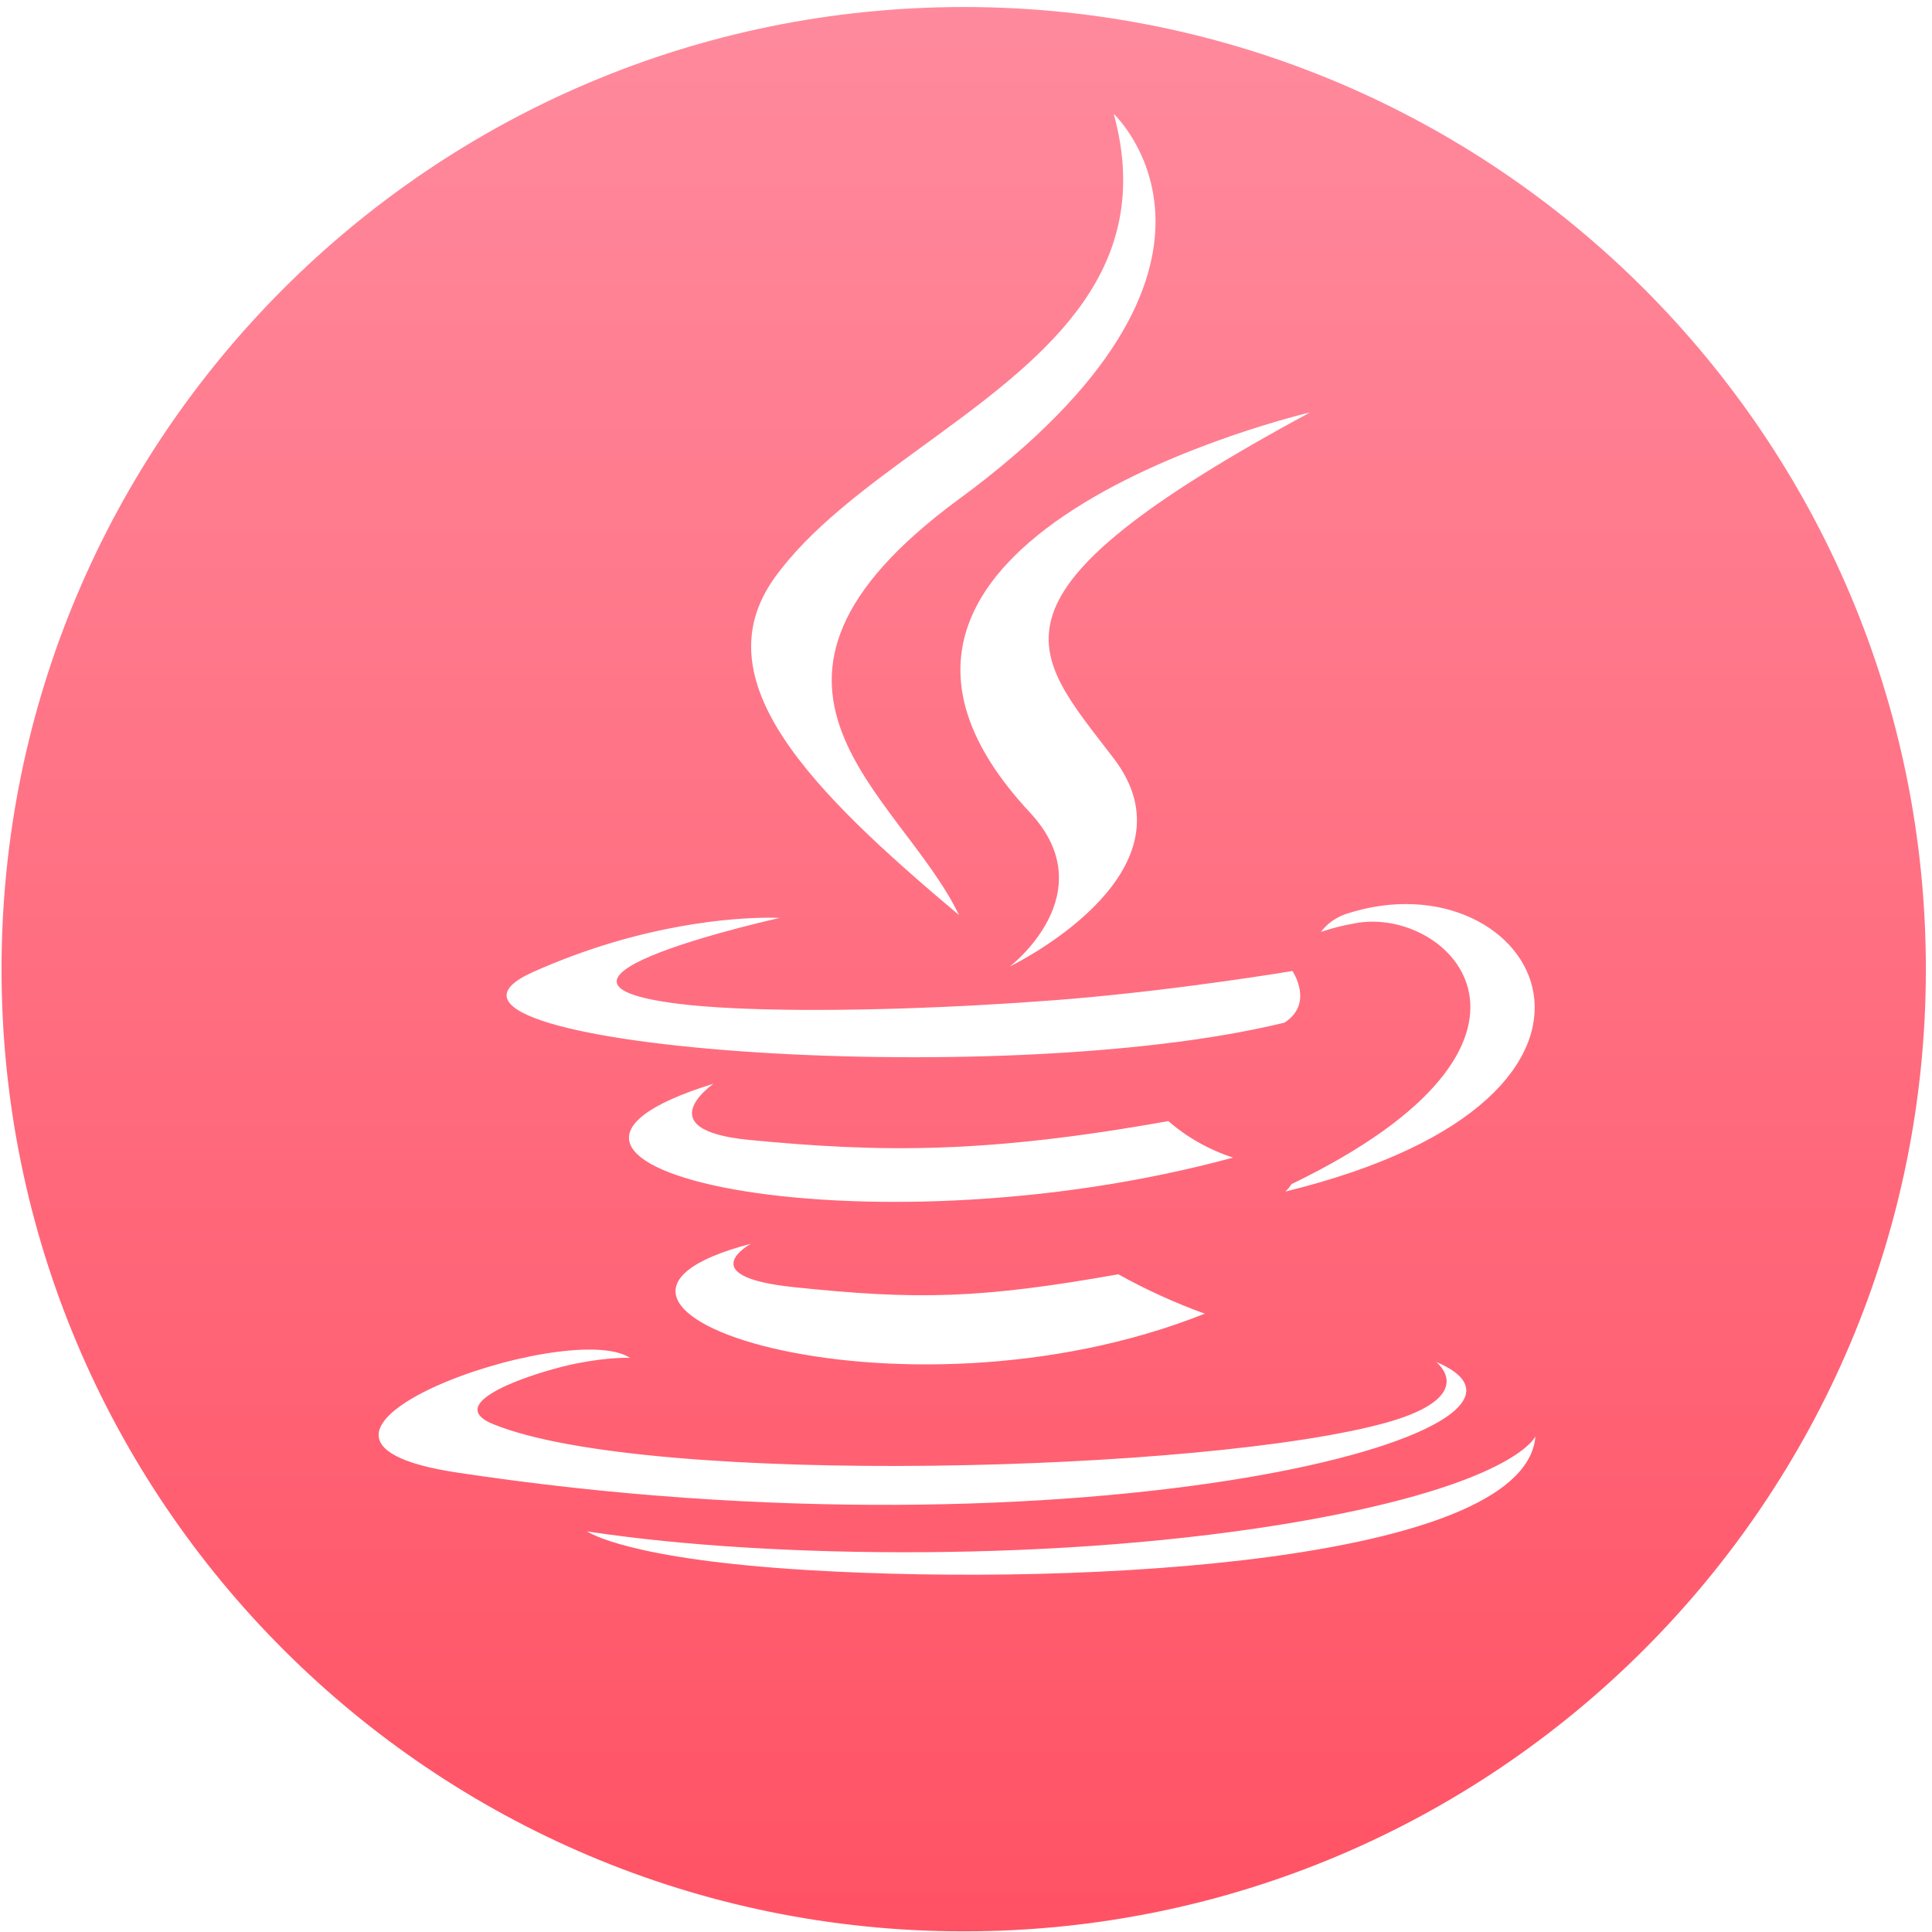 <?xml version="1.0" encoding="UTF-8"?>
<svg width="252px" height="252px" viewBox="0 0 252 252" version="1.1" xmlns="http://www.w3.org/2000/svg" xmlns:xlink="http://www.w3.org/1999/xlink">
    <title>java-outline-icon-lite</title>
    <defs>
        <linearGradient x1="50%" y1="0%" x2="50%" y2="100%" id="linearGradient-1">
            <stop stop-color="#FF8A9D" offset="0%"></stop>
            <stop stop-color="#FF5264" offset="100%"></stop>
        </linearGradient>
    </defs>
    <g id="Page-1" stroke="none" stroke-width="1" fill="none" fill-rule="evenodd">
        <path d="M125.7,0.915 C195.012,0.915 251.2,57.103 251.2,126.415 C251.2,195.726 195.012,251.915 125.7,251.915 C56.389,251.915 0.2,195.726 0.2,126.415 C0.2,57.103 56.389,0.915 125.7,0.915 Z M200.272,187.351 C200.161,187.594 197.157,193.587 169.815,198.402 C138.682,203.853 100.345,203.289 77.278,199.85 L76.564,199.741 C76.759,199.849 81.763,203.38 105.501,204.802 C141.986,206.976 197.824,203.642 200.217,187.832 L200.272,187.351 Z M59.638,192.075 C141.276,204.43 208.491,186.53 187.307,177.636 C187.307,177.636 193.102,182.064 180.951,185.525 C157.808,192.038 84.7,194.01 64.395,185.786 C59.86,183.963 63.407,181.682 67.786,180.009 L68.212,179.848 L68.212,179.848 L68.642,179.692 L68.642,179.692 L69.074,179.541 C69.363,179.441 69.652,179.344 69.939,179.25 L70.37,179.112 C70.441,179.09 70.512,179.067 70.584,179.045 L71.008,178.915 C72.625,178.426 74.114,178.056 75.107,177.859 C79.584,176.966 82.182,177.115 82.182,177.115 C74.068,171.793 29.7,187.572 59.638,192.075 Z M97.947,162.229 C66.489,170.416 117.093,187.312 157.144,171.347 C153.238,169.934 149.467,168.216 145.872,166.211 C128.005,169.374 119.731,169.597 103.503,167.886 C90.112,166.471 97.947,162.229 97.947,162.229 Z M93.07,141.352 C58.375,152.069 112.336,164.201 160.822,150.99 C157.688,149.96 154.817,148.338 152.388,146.227 C128.725,150.469 115.015,150.357 97.707,148.683 C84.317,147.38 93.07,141.352 93.07,141.352 Z M175.571,119.209 C174.248,119.662 173.104,120.479 172.293,121.553 C173.724,121.071 175.195,120.698 176.69,120.437 C189.081,118.018 206.869,135.881 168.456,154.451 C168.238,154.806 167.969,155.131 167.657,155.419 C218.94,142.877 200.073,111.17 175.571,119.209 Z M100.507,119.7 L100.217,119.7 C96.1,119.71 83.895,120.35 69.487,126.801 C48.502,136.253 129.761,142.653 167.534,133.387 C171.451,130.893 168.576,126.652 168.576,126.652 C168.576,126.652 154.615,129.003 140.025,130.259 L139.103,130.337 C138.642,130.375 138.18,130.412 137.718,130.448 C134.319,130.71 130.874,130.934 127.451,131.119 L125.873,131.201 C110.902,131.955 96.551,131.933 88.514,130.931 C64.491,127.954 101.704,119.73 101.704,119.73 C101.704,119.73 101.287,119.704 100.507,119.7 Z M170.894,53.785 C170.934,53.785 100.865,70.085 134.321,105.96 C144.194,116.529 131.723,126.056 131.723,126.056 C131.723,126.056 131.745,126.045 131.789,126.024 L131.903,125.967 C134.137,124.843 156.209,113.245 145.273,98.927 C134.521,84.86 126.286,77.863 170.894,53.785 Z M145.273,14.859 C150.773,34.985 136.855,46.132 122.444,56.672 L120.416,58.151 C112.983,63.565 105.654,68.923 101.025,75.37 C91.471,88.73 105.701,103.058 125.087,119.358 C117.493,103.467 91.871,89.512 125.087,65.099 C166.522,34.657 145.273,14.859 145.273,14.859 Z" id="java-outline-icon-lite" fill="url(#linearGradient-1)"></path>
    </g>
</svg>